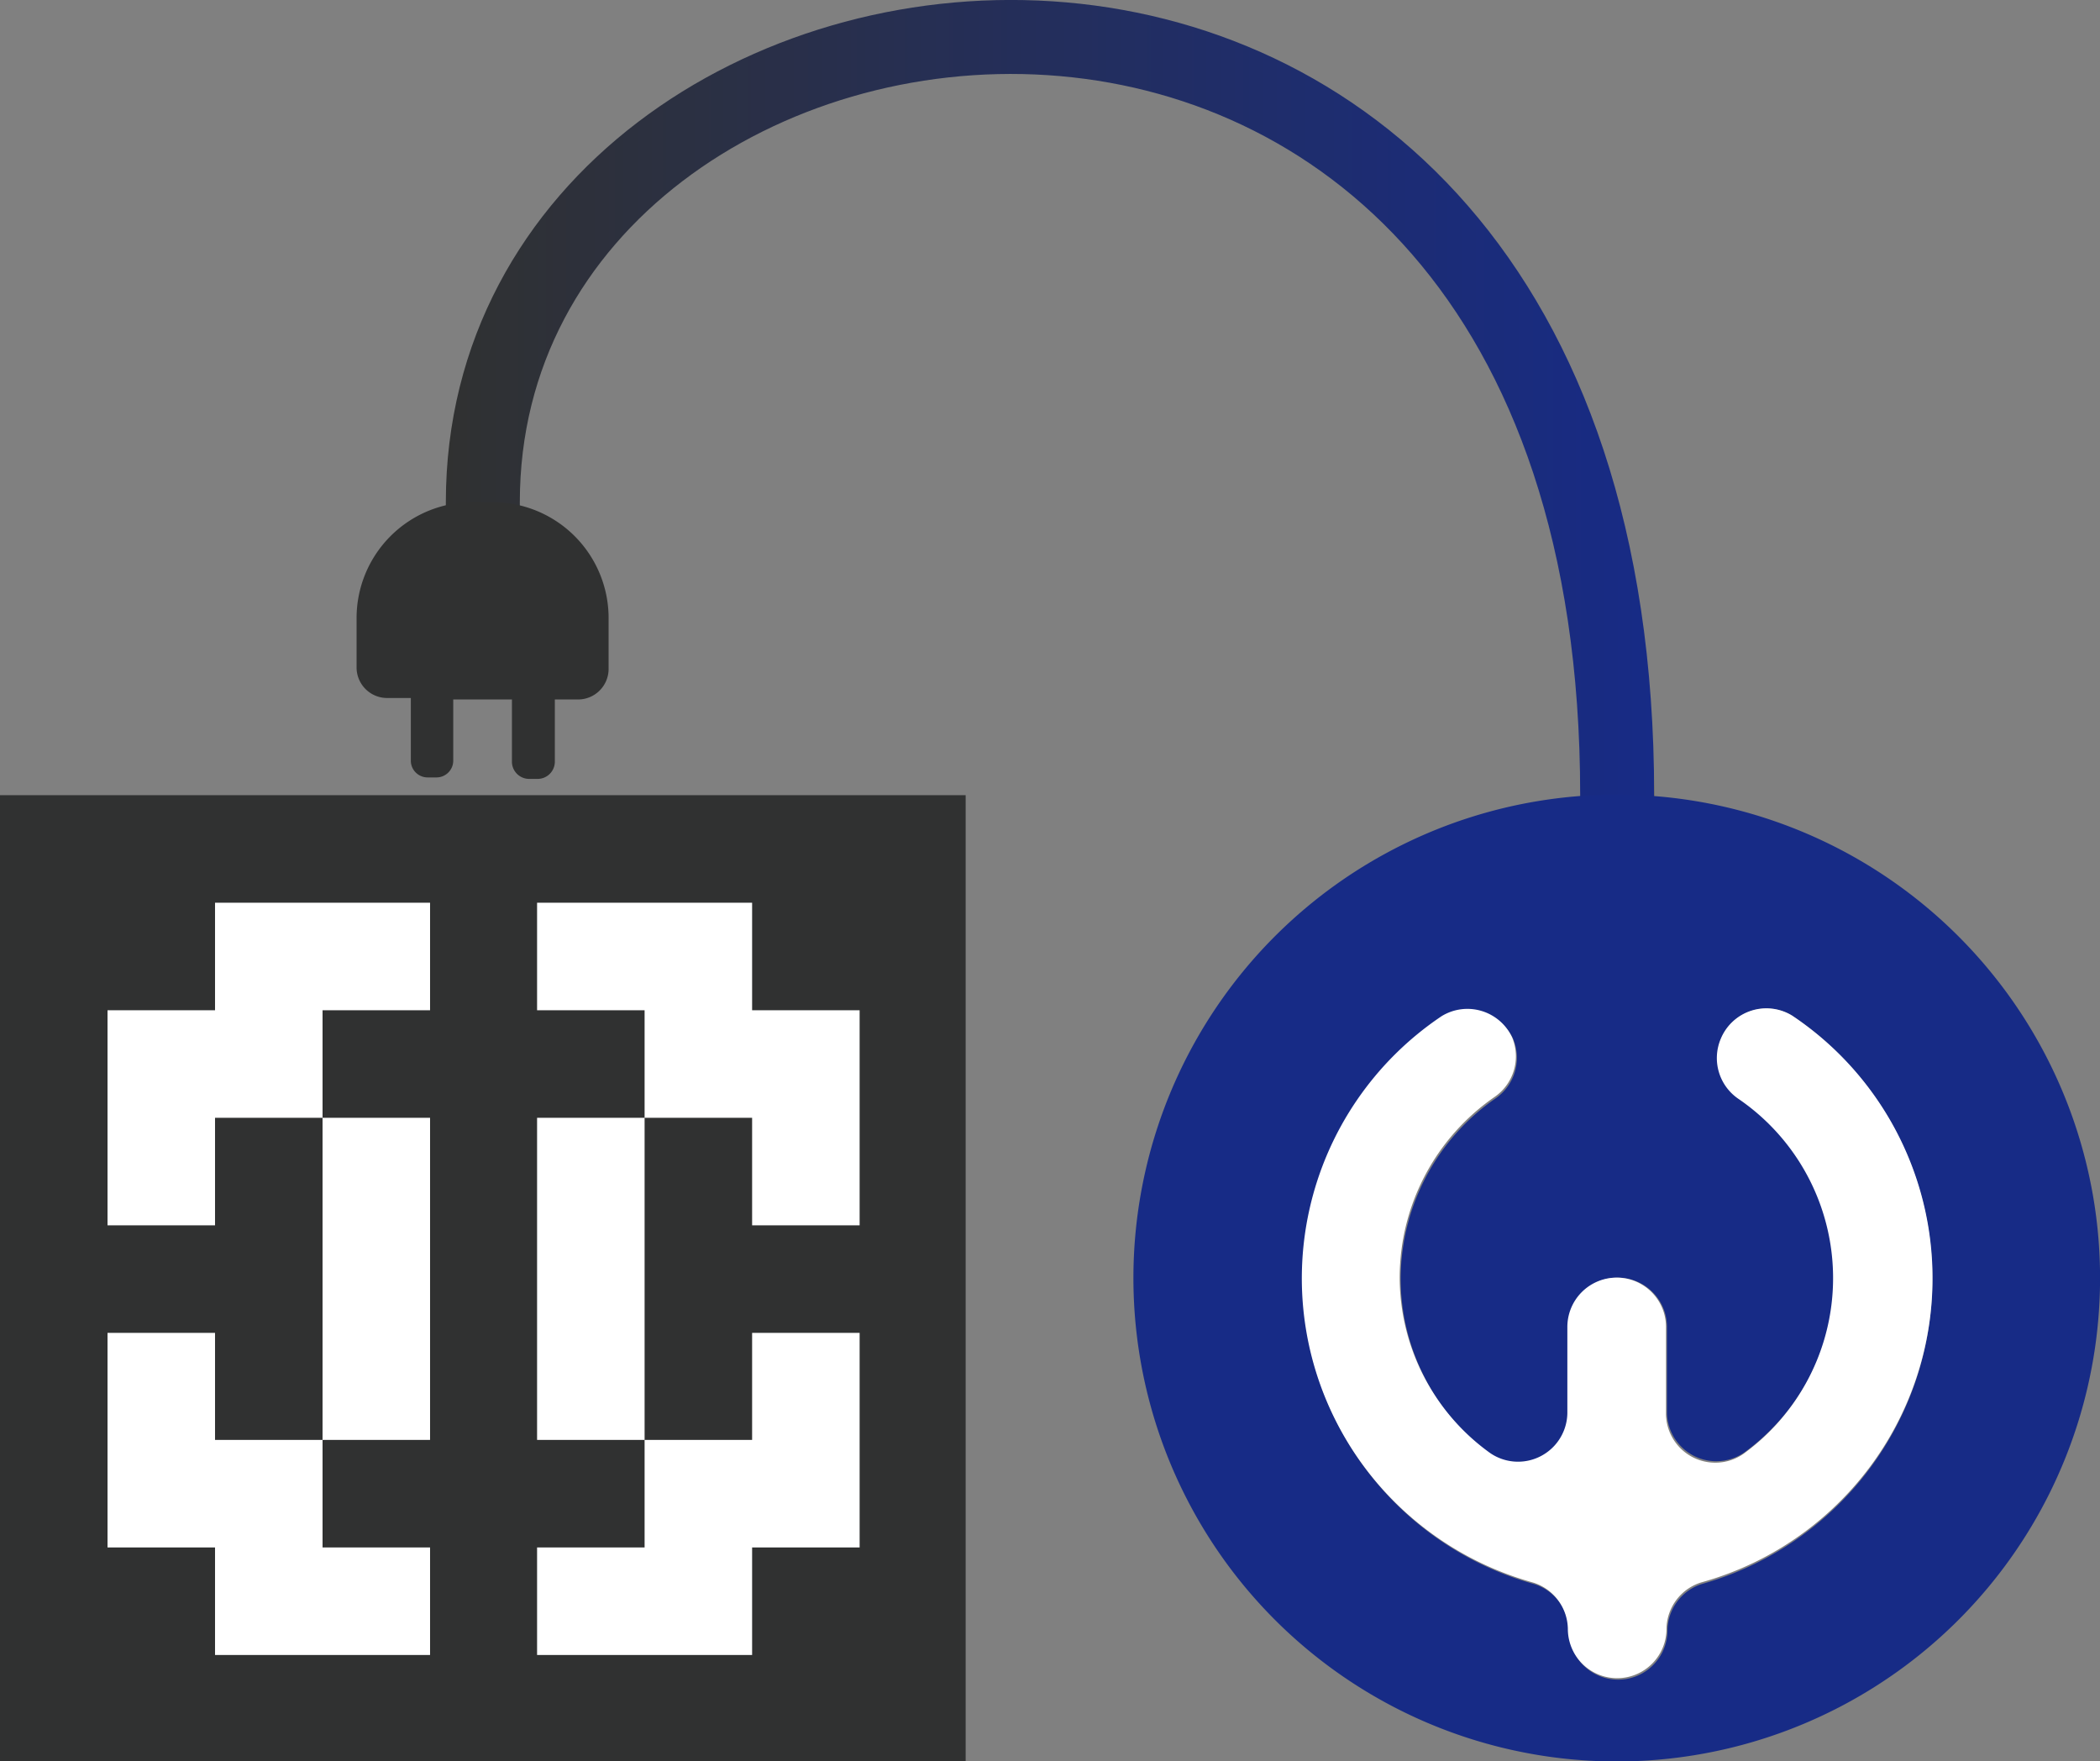 <svg xmlns="http://www.w3.org/2000/svg" xmlns:xlink="http://www.w3.org/1999/xlink" viewBox="0 0 42.58 35.7"><rect x="0" y="0" width="42.58" height="35.7" fill="#808080" stroke="none"/><defs><style>.f8c6af65-bf88-4a05-add9-dbed3e72ddec{fill:#303131;}.e1245bb0-b776-4325-8c5d-2409771aa40a{fill:#fff;}.eaf7bde6-da16-40a5-a785-655c003cbb4d{fill:none;stroke-linecap:square;stroke-miterlimit:10;stroke-width:1.5px;stroke:url(#fce029d3-2b9a-46f8-824b-7f331545e0f8);}.e1a17a71-afb3-42d0-890d-6943b280ce5a{fill:#172b86;}</style><linearGradient id="fce029d3-2b9a-46f8-824b-7f331545e0f8" x1="11.6" y1="8.44" x2="36.09" y2="8.44" gradientTransform="matrix(-1, 0, 0, 1, 45.13, 0)" gradientUnits="userSpaceOnUse"><stop offset="0" stop-color="#303131"/><stop offset="0" stop-color="#172b86"/><stop offset="1" stop-color="#303131"/></linearGradient></defs><title>资源 43</title><g id="f77daa4e-33f7-4de7-b468-477433c2e506" data-name="图层 2"><g id="abcb7180-4b90-4bb7-8b56-665e760780b2" data-name="图层 1"><rect class="f8c6af65-bf88-4a05-add9-dbed3e72ddec" y="16.12" width="19.58" height="19.58"/><polygon class="e1245bb0-b776-4325-8c5d-2409771aa40a" points="4.36 18.3 8.72 18.3 8.72 20.48 6.54 20.48 6.54 22.66 8.72 22.66 8.72 29.19 6.54 29.19 6.54 31.37 8.72 31.37 8.72 33.55 4.36 33.55 4.36 31.37 2.18 31.37 2.18 27.02 4.36 27.02 4.36 29.19 6.54 29.19 6.54 22.66 4.36 22.66 4.36 24.84 2.18 24.84 2.18 20.48 4.36 20.48 4.36 18.3"/><polygon class="e1245bb0-b776-4325-8c5d-2409771aa40a" points="10.89 18.3 15.25 18.3 15.25 20.48 17.43 20.48 17.43 24.84 15.25 24.84 15.25 22.66 13.07 22.66 13.07 29.19 15.25 29.19 15.25 27.02 17.43 27.02 17.43 31.37 15.25 31.37 15.25 33.55 10.89 33.55 10.89 31.37 13.07 31.37 13.07 29.19 10.89 29.19 10.89 22.66 13.07 22.66 13.07 20.48 10.89 20.48 10.89 18.3"/></g><g id="a8762762-7f49-49ba-911f-66c2ac021ab3" data-name="图层 4"><path class="eaf7bde6-da16-40a5-a785-655c003cbb4d" d="M9.79,10.18c0-12.06,23-15,23,5.94"/></g><g id="a056d4c6-7cc7-4d44-b798-98d855e15d1b" data-name="图层 3"><path class="e1a17a71-afb3-42d0-890d-6943b280ce5a" d="M42.44,24.25a9.8,9.8,0,1,1-8-8A9.81,9.81,0,0,1,42.44,24.25Zm-3.26,1.66a6.42,6.42,0,0,0-2.84-5.32,1,1,0,0,0-1.43.44v0a1,1,0,0,0,.35,1.21,4.4,4.4,0,0,1,.1,7.21,1,1,0,0,1-1.56-.8V26.9a1,1,0,0,0-1-1h0a1,1,0,0,0-1,1v1.78a1,1,0,0,1-1.56.81,4.39,4.39,0,0,1-1.84-3.58,4.46,4.46,0,0,1,1.92-3.64,1,1,0,0,0,.36-1.21v0a1,1,0,0,0-1.43-.43,6.4,6.4,0,0,0,1.85,11.48,1,1,0,0,1,.71.94,1,1,0,0,0,1,1h0a1,1,0,0,0,1-1,1,1,0,0,1,.7-.94A6.41,6.41,0,0,0,39.18,25.91Z"/><path class="e1245bb0-b776-4325-8c5d-2409771aa40a" d="M36.34,20.59a6.4,6.4,0,0,1-1.85,11.49,1,1,0,0,0-.7.94,1,1,0,0,1-1,1h0a1,1,0,0,1-1-1,1,1,0,0,0-.71-.94A6.4,6.4,0,0,1,29.23,20.6a1,1,0,0,1,1.43.43v0a1,1,0,0,1-.36,1.21,4.46,4.46,0,0,0-1.92,3.64,4.39,4.39,0,0,0,1.84,3.58,1,1,0,0,0,1.56-.81V26.9a1,1,0,0,1,1-1h0a1,1,0,0,1,1,1v1.78a1,1,0,0,0,1.56.8,4.4,4.4,0,0,0-.1-7.21,1,1,0,0,1-.35-1.21v0A1,1,0,0,1,36.34,20.59Z"/><path class="f8c6af65-bf88-4a05-add9-dbed3e72ddec" d="M7.23,12.53v1a.62.62,0,0,0,.62.62h.48v1.27a.34.34,0,0,0,.34.34h.18a.34.34,0,0,0,.34-.34V14.18h1.19v1.27a.35.35,0,0,0,.35.34h.17a.35.35,0,0,0,.35-.34V14.18h.47a.62.62,0,0,0,.62-.62v-1A2.35,2.35,0,0,0,10,10.18H9.58A2.35,2.35,0,0,0,7.23,12.53Z"/></g></g></svg>